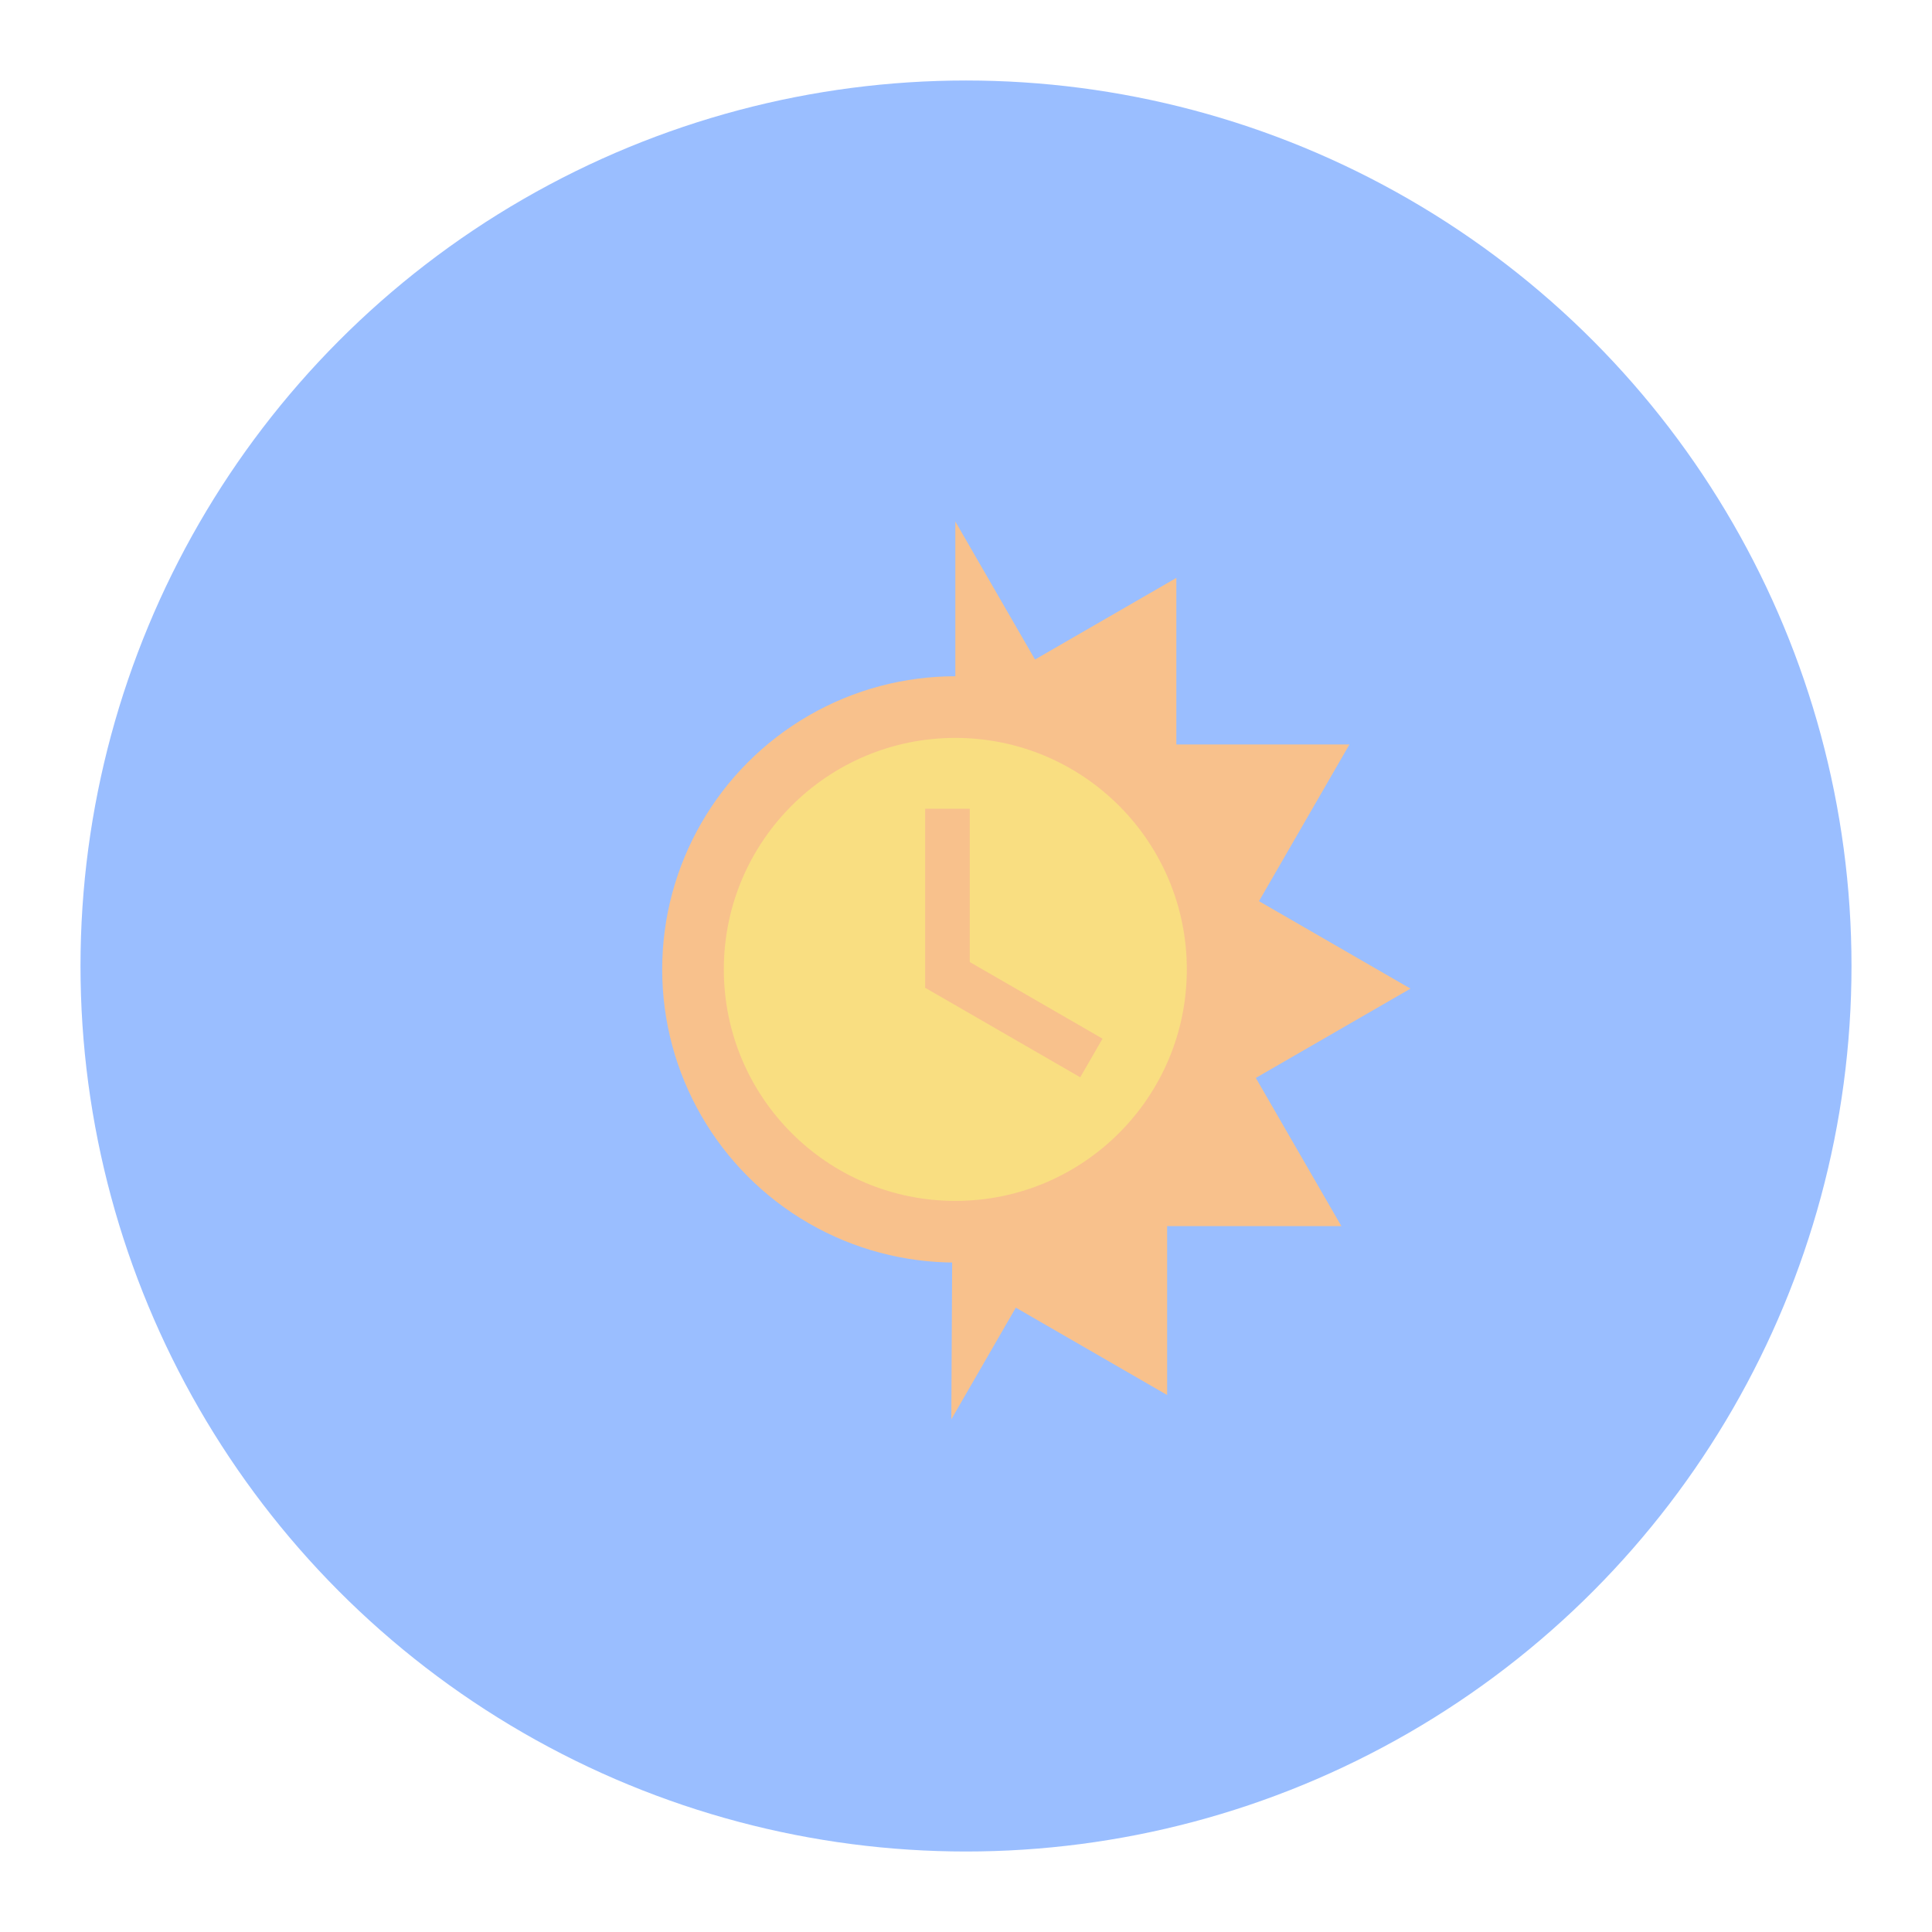 <?xml version="1.0" encoding="UTF-8"?>
<svg version="1.1" viewBox="0 0 192 192" xmlns="http://www.w3.org/2000/svg">
 <circle class="a" cx="96" cy="96" r="88" style="fill:#9abeff"/>
 <path d="m94.939 67.206v-15.381l7.919 13.717 14.045-8.109v16.551h17.204l-8.991 15.573 15.055 8.692-15.37 8.874 8.504 14.729h-17.316v16.783l-15.039-8.683-6.41 11.103z" style="fill:#f8c18c;stroke-linecap:round;stroke-linejoin:round;stroke-width:7.748"/>
 <circle cx="94.939" cy="96.338" r="29.132" style="fill:#f8c18c;stroke-linecap:round;stroke-linejoin:round;stroke-width:7.748"/>
 <circle cx="94.939" cy="96.338" r="23.006" style="fill:#f9de81;stroke-linecap:round;stroke-linejoin:round;stroke-width:8.288"/>
 <rect x="91.941" y="80.371" width="4.432" height="17.792" style="fill:#f8c18c;stroke-linecap:round;stroke-linejoin:round;stroke-width:7.748"/>
 <rect transform="rotate(120)" x="34.609" y="-146.5" width="4.432" height="17.792" style="fill:#f8c18c;stroke-linecap:round;stroke-linejoin:round;stroke-width:7.748"/>
</svg>
